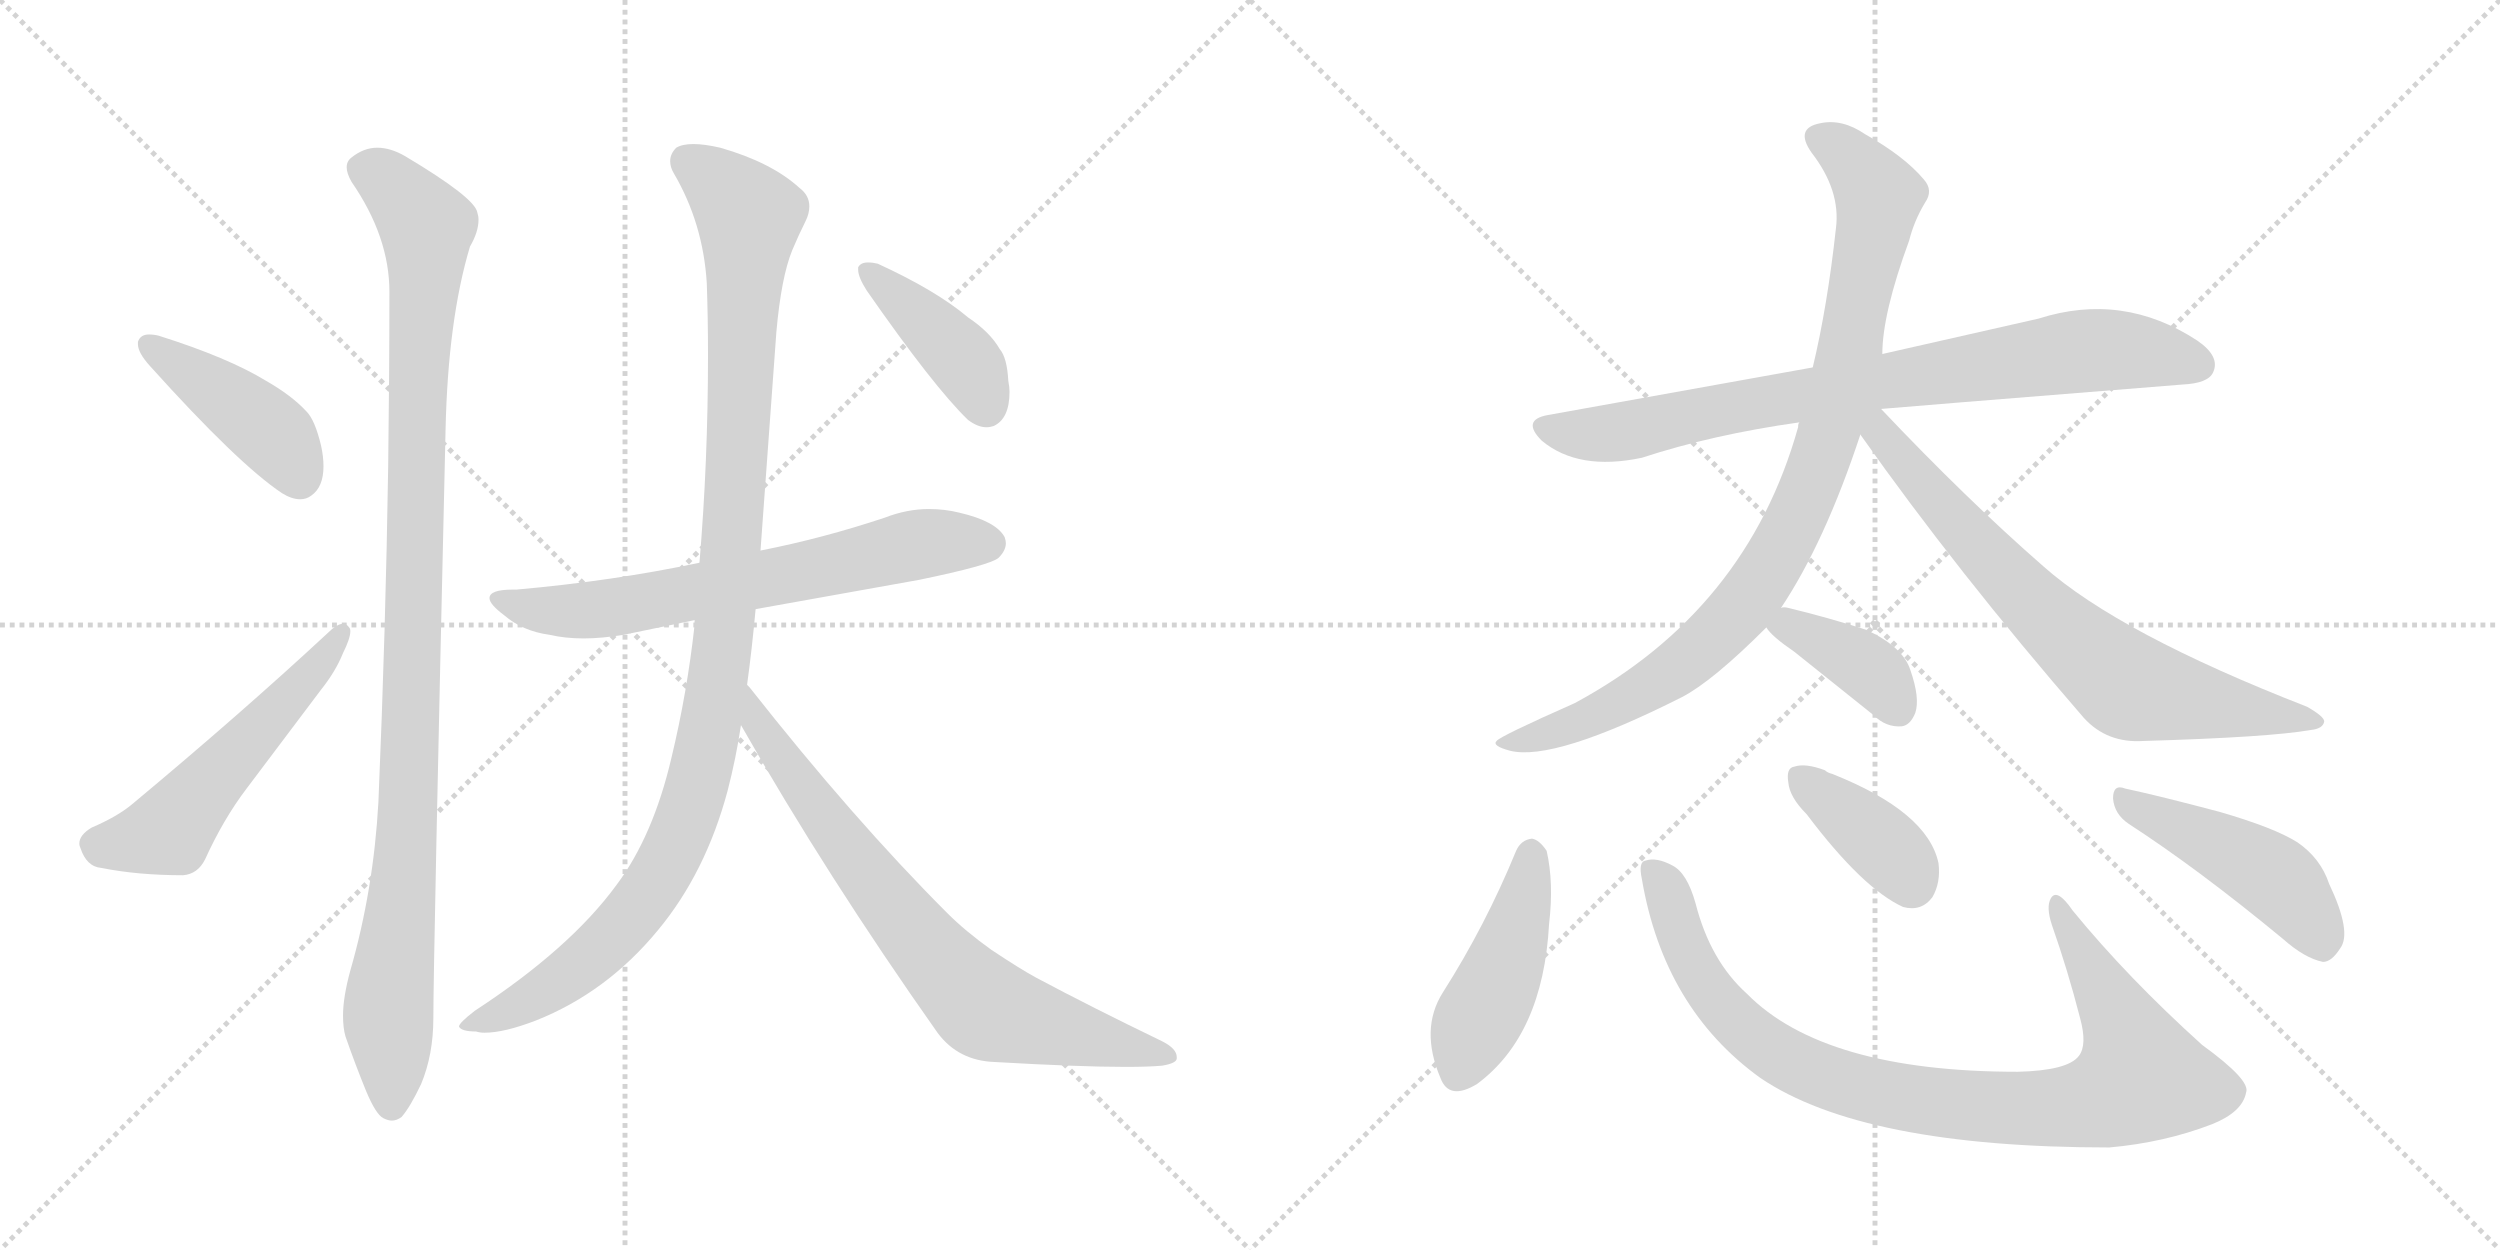 <svg version="1.1" viewBox="0 0 2048 1024" xmlns="http://www.w3.org/2000/svg">
  <g stroke="lightgray" stroke-dasharray="1,1" stroke-width="1" transform="scale(4, 4)">
    <line x1="0" y1="0" x2="256" y2="256"></line>
    <line x1="256" y1="0" x2="0" y2="256"></line>
    <line x1="128" y1="0" x2="128" y2="256"></line>
    <line x1="0" y1="128" x2="256" y2="128"></line>
    <line x1="256" y1="0" x2="512" y2="256"></line>
    <line x1="512" y1="0" x2="256" y2="256"></line>
    <line x1="384" y1="0" x2="384" y2="256"></line>
    <line x1="256" y1="128" x2="512" y2="128"></line>
  </g>
<g transform="scale(1, -1) translate(0, -850)">
   <style type="text/css">
    @keyframes keyframes0 {
      from {
       stroke: black;
       stroke-dashoffset: 424;
       stroke-width: 128;
       }
       58% {
       animation-timing-function: step-end;
       stroke: black;
       stroke-dashoffset: 0;
       stroke-width: 128;
       }
       to {
       stroke: black;
       stroke-width: 1024;
       }
       }
       #make-me-a-hanzi-animation-0 {
         animation: keyframes0 0.595s both;
         animation-delay: 0s;
         animation-timing-function: linear;
       }
    @keyframes keyframes1 {
      from {
       stroke: black;
       stroke-dashoffset: 537;
       stroke-width: 128;
       }
       64% {
       animation-timing-function: step-end;
       stroke: black;
       stroke-dashoffset: 0;
       stroke-width: 128;
       }
       to {
       stroke: black;
       stroke-width: 1024;
       }
       }
       #make-me-a-hanzi-animation-1 {
         animation: keyframes1 0.687s both;
         animation-delay: 0.595s;
         animation-timing-function: linear;
       }
    @keyframes keyframes2 {
      from {
       stroke: black;
       stroke-dashoffset: 1047;
       stroke-width: 128;
       }
       77% {
       animation-timing-function: step-end;
       stroke: black;
       stroke-dashoffset: 0;
       stroke-width: 128;
       }
       to {
       stroke: black;
       stroke-width: 1024;
       }
       }
       #make-me-a-hanzi-animation-2 {
         animation: keyframes2 1.102s both;
         animation-delay: 1.282s;
         animation-timing-function: linear;
       }
    @keyframes keyframes3 {
      from {
       stroke: black;
       stroke-dashoffset: 665;
       stroke-width: 128;
       }
       68% {
       animation-timing-function: step-end;
       stroke: black;
       stroke-dashoffset: 0;
       stroke-width: 128;
       }
       to {
       stroke: black;
       stroke-width: 1024;
       }
       }
       #make-me-a-hanzi-animation-3 {
         animation: keyframes3 0.791s both;
         animation-delay: 2.384s;
         animation-timing-function: linear;
       }
    @keyframes keyframes4 {
      from {
       stroke: black;
       stroke-dashoffset: 1077;
       stroke-width: 128;
       }
       78% {
       animation-timing-function: step-end;
       stroke: black;
       stroke-dashoffset: 0;
       stroke-width: 128;
       }
       to {
       stroke: black;
       stroke-width: 1024;
       }
       }
       #make-me-a-hanzi-animation-4 {
         animation: keyframes4 1.126s both;
         animation-delay: 3.175s;
         animation-timing-function: linear;
       }
    @keyframes keyframes5 {
      from {
       stroke: black;
       stroke-dashoffset: 732;
       stroke-width: 128;
       }
       70% {
       animation-timing-function: step-end;
       stroke: black;
       stroke-dashoffset: 0;
       stroke-width: 128;
       }
       to {
       stroke: black;
       stroke-width: 1024;
       }
       }
       #make-me-a-hanzi-animation-5 {
         animation: keyframes5 0.846s both;
         animation-delay: 4.302s;
         animation-timing-function: linear;
       }
    @keyframes keyframes6 {
      from {
       stroke: black;
       stroke-dashoffset: 409;
       stroke-width: 128;
       }
       57% {
       animation-timing-function: step-end;
       stroke: black;
       stroke-dashoffset: 0;
       stroke-width: 128;
       }
       to {
       stroke: black;
       stroke-width: 1024;
       }
       }
       #make-me-a-hanzi-animation-6 {
         animation: keyframes6 0.583s both;
         animation-delay: 5.147s;
         animation-timing-function: linear;
       }
    @keyframes keyframes7 {
      from {
       stroke: black;
       stroke-dashoffset: 798;
       stroke-width: 128;
       }
       72% {
       animation-timing-function: step-end;
       stroke: black;
       stroke-dashoffset: 0;
       stroke-width: 128;
       }
       to {
       stroke: black;
       stroke-width: 1024;
       }
       }
       #make-me-a-hanzi-animation-7 {
         animation: keyframes7 0.899s both;
         animation-delay: 5.73s;
         animation-timing-function: linear;
       }
    @keyframes keyframes8 {
      from {
       stroke: black;
       stroke-dashoffset: 910;
       stroke-width: 128;
       }
       75% {
       animation-timing-function: step-end;
       stroke: black;
       stroke-dashoffset: 0;
       stroke-width: 128;
       }
       to {
       stroke: black;
       stroke-width: 1024;
       }
       }
       #make-me-a-hanzi-animation-8 {
         animation: keyframes8 0.991s both;
         animation-delay: 6.63s;
         animation-timing-function: linear;
       }
    @keyframes keyframes9 {
      from {
       stroke: black;
       stroke-dashoffset: 714;
       stroke-width: 128;
       }
       70% {
       animation-timing-function: step-end;
       stroke: black;
       stroke-dashoffset: 0;
       stroke-width: 128;
       }
       to {
       stroke: black;
       stroke-width: 1024;
       }
       }
       #make-me-a-hanzi-animation-9 {
         animation: keyframes9 0.831s both;
         animation-delay: 7.62s;
         animation-timing-function: linear;
       }
    @keyframes keyframes10 {
      from {
       stroke: black;
       stroke-dashoffset: 380;
       stroke-width: 128;
       }
       55% {
       animation-timing-function: step-end;
       stroke: black;
       stroke-dashoffset: 0;
       stroke-width: 128;
       }
       to {
       stroke: black;
       stroke-width: 1024;
       }
       }
       #make-me-a-hanzi-animation-10 {
         animation: keyframes10 0.559s both;
         animation-delay: 8.451s;
         animation-timing-function: linear;
       }
    @keyframes keyframes11 {
      from {
       stroke: black;
       stroke-dashoffset: 444;
       stroke-width: 128;
       }
       59% {
       animation-timing-function: step-end;
       stroke: black;
       stroke-dashoffset: 0;
       stroke-width: 128;
       }
       to {
       stroke: black;
       stroke-width: 1024;
       }
       }
       #make-me-a-hanzi-animation-11 {
         animation: keyframes11 0.611s both;
         animation-delay: 9.011s;
         animation-timing-function: linear;
       }
    @keyframes keyframes12 {
      from {
       stroke: black;
       stroke-dashoffset: 908;
       stroke-width: 128;
       }
       75% {
       animation-timing-function: step-end;
       stroke: black;
       stroke-dashoffset: 0;
       stroke-width: 128;
       }
       to {
       stroke: black;
       stroke-width: 1024;
       }
       }
       #make-me-a-hanzi-animation-12 {
         animation: keyframes12 0.989s both;
         animation-delay: 9.622s;
         animation-timing-function: linear;
       }
    @keyframes keyframes13 {
      from {
       stroke: black;
       stroke-dashoffset: 381;
       stroke-width: 128;
       }
       55% {
       animation-timing-function: step-end;
       stroke: black;
       stroke-dashoffset: 0;
       stroke-width: 128;
       }
       to {
       stroke: black;
       stroke-width: 1024;
       }
       }
       #make-me-a-hanzi-animation-13 {
         animation: keyframes13 0.56s both;
         animation-delay: 10.611s;
         animation-timing-function: linear;
       }
    @keyframes keyframes14 {
      from {
       stroke: black;
       stroke-dashoffset: 461;
       stroke-width: 128;
       }
       60% {
       animation-timing-function: step-end;
       stroke: black;
       stroke-dashoffset: 0;
       stroke-width: 128;
       }
       to {
       stroke: black;
       stroke-width: 1024;
       }
       }
       #make-me-a-hanzi-animation-14 {
         animation: keyframes14 0.625s both;
         animation-delay: 11.171s;
         animation-timing-function: linear;
       }
</style>
<path d="M 113 570 L 113 568 Q 113 561 123 550 Q 195 470 231 446 Q 239 441 246 441 Q 251 441 255 444 Q 265 451 265 468 Q 265 476 263 485 Q 258 506 251 513 Q 239 526 218 538 Q 187 557 130 575 Q 126 576 122 576 Q 115 576 113 570 Z" fill="lightgray"></path> 
<path d="M 66 155 Q 71 140 83 139 Q 113 133 150 133 Q 162 134 168 146 Q 183 179 202 204 L 263 285 Q 275 300 281 315 Q 287 327 287 333 Q 287 335 286 336 Q 284 339 281 339 Q 276 339 268 331 Q 198 266 108 191 Q 96 181 75 172 Q 65 166 65 159 Q 65 157 66 155 Z" fill="lightgray"></path> 
<path d="M 365 498 Q 367 588 385 648 Q 392 660 392 670 Q 392 673 391 676 Q 389 688 332 722 Q 320 729 309 729 Q 298 729 288 721 Q 284 718 284 713 Q 284 708 288 701 Q 319 656 319 611 Q 319 543 318 468 Q 316 335 310 193 Q 306 121 287 55 Q 281 33 281 18 Q 281 8 283 1 Q 291 -22 300 -44 Q 308 -63 314 -66 Q 318 -68 321 -68 Q 325 -68 329 -65 Q 336 -57 345 -38 Q 355 -14 355 16 Q 355 63 365 498 Z" fill="lightgray"></path> 
<path d="M 573 389 Q 502 374 423 367 L 420 367 Q 401 367 401 360 Q 401 355 413 346 Q 428 333 450 330 Q 463 327 478 327 Q 493 327 511 330 L 569 342 L 619 351 L 753 375 Q 811 387 818 393 Q 824 399 824 405 Q 824 407 823 410 Q 816 423 786 430 Q 774 433 761 433 Q 743 433 725 426 Q 674 409 623 399 L 573 389 Z" fill="lightgray"></path> 
<path d="M 569 342 L 569 338 Q 563 283 550 229 Q 535 165 505 125 Q 467 73 389 22 Q 376 12 376 9 Q 378 5 390 5 Q 393 4 397 4 Q 413 4 439 14 Q 497 37 539 88 Q 578 135 596 202 Q 603 229 607 256 L 612 289 Q 616 318 619 351 L 623 399 L 636 578 Q 640 623 649 645 Q 654 657 660 669 Q 663 675 663 681 Q 663 690 655 696 Q 632 717 590 729 Q 577 732 568 732 Q 559 732 554 729 Q 549 724 549 718 Q 549 713 552 708 Q 576 667 579 618 Q 580 589 580 559 Q 580 472 573 389 L 569 342 Z" fill="lightgray"></path> 
<path d="M 607 256 Q 677 133 768 4 Q 785 -19 815 -20 Q 884 -24 922 -24 Q 941 -24 952 -23 Q 964 -21 964 -17 L 964 -16 Q 964 -9 952 -3 Q 894 25 849 49 Q 836 56 812 72 Q 791 87 776 102 Q 699 179 614 287 L 612 289 C 593 312 592 282 607 256 Z" fill="lightgray"></path> 
<path d="M 703 631 L 703 629 Q 703 623 710 612 Q 765 533 793 506 Q 801 500 808 500 Q 811 500 814 501 Q 827 507 827 529 Q 827 533 826 538 Q 825 557 819 564 Q 811 578 793 590 Q 767 612 719 634 Q 715 635 711 635 Q 705 635 703 631 Z" fill="lightgray"></path> 
<path d="M 1541 515 Q 1551 516 1788 535 Q 1809 536 1813 545 Q 1819 558 1800 571 Q 1739 611 1670 589 L 1542 560 L 1485 549 L 1268 510 Q 1246 506 1263 489 Q 1293 464 1345 475 Q 1403 494 1474 504 L 1541 515 Z" fill="lightgray"></path> 
<path d="M 1459 352 Q 1495 406 1524 494 L 1542 560 Q 1542 593 1564 653 Q 1568 669 1577 684 Q 1584 694 1576 703 Q 1560 722 1528 740 Q 1509 753 1491 749 Q 1470 745 1484 725 Q 1508 694 1504 663 Q 1497 599 1485 549 L 1474 504 Q 1473 503 1473 500 Q 1431 350 1290 274 Q 1229 247 1226 243 Q 1222 239 1237 235 Q 1273 226 1378 279 Q 1403 292 1447 336 L 1459 352 Z" fill="lightgray"></path> 
<path d="M 1524 494 Q 1603 382 1707 262 Q 1726 241 1756 243 Q 1859 246 1893 252 Q 1903 253 1904 259 Q 1904 263 1890 271 Q 1736 331 1674 386 Q 1611 441 1541 515 C 1520 537 1507 518 1524 494 Z" fill="lightgray"></path> 
<path d="M 1447 336 Q 1451 329 1470 316 L 1535 264 Q 1545 254 1558 255 Q 1565 256 1569 266 Q 1573 278 1565 301 Q 1559 320 1529 334 Q 1498 344 1465 352 Q 1461 353 1459 352 C 1436 351 1436 351 1447 336 Z" fill="lightgray"></path> 
<path d="M 1242 153 Q 1217 92 1182 37 Q 1163 7 1180 -33 Q 1187 -52 1210 -38 Q 1264 2 1269 93 Q 1273 127 1267 153 Q 1261 162 1255 163 Q 1246 162 1242 153 Z" fill="lightgray"></path> 
<path d="M 1345 130 Q 1363 24 1442 -33 Q 1526 -90 1728 -90 Q 1773 -86 1812 -71 Q 1837 -61 1840 -45 Q 1844 -35 1804 -6 Q 1743 49 1698 104 Q 1685 123 1680 114 Q 1676 107 1681 92 Q 1694 55 1704 16 Q 1710 -6 1703 -15 Q 1694 -27 1653 -28 Q 1494 -28 1431 36 Q 1401 63 1389 110 Q 1382 135 1370 141 Q 1357 148 1348 145 Q 1342 144 1345 130 Z" fill="lightgray"></path> 
<path d="M 1480 183 Q 1526 122 1559 107 Q 1574 103 1583 115 Q 1590 127 1588 143 Q 1579 185 1501 216 Q 1497 217 1495 219 Q 1479 225 1470 222 Q 1463 221 1465 209 Q 1466 197 1480 183 Z" fill="lightgray"></path> 
<path d="M 1744 175 Q 1801 138 1870 81 Q 1888 65 1903 62 Q 1910 62 1917 73 Q 1927 86 1908 126 Q 1901 147 1882 160 Q 1863 172 1818 185 Q 1769 198 1741 204 Q 1731 208 1731 196 Q 1732 183 1744 175 Z" fill="lightgray"></path> 
      <clipPath id="make-me-a-hanzi-clip-0">
      <path d="M 113 570 L 113 568 Q 113 561 123 550 Q 195 470 231 446 Q 239 441 246 441 Q 251 441 255 444 Q 265 451 265 468 Q 265 476 263 485 Q 258 506 251 513 Q 239 526 218 538 Q 187 557 130 575 Q 126 576 122 576 Q 115 576 113 570 Z" fill="lightgray"></path>
      </clipPath>
      <path clip-path="url(#make-me-a-hanzi-clip-0)" d="M 120 569 L 224 494 L 245 460 " fill="none" id="make-me-a-hanzi-animation-0" stroke-dasharray="296 592" stroke-linecap="round"></path>

      <clipPath id="make-me-a-hanzi-clip-1">
      <path d="M 66 155 Q 71 140 83 139 Q 113 133 150 133 Q 162 134 168 146 Q 183 179 202 204 L 263 285 Q 275 300 281 315 Q 287 327 287 333 Q 287 335 286 336 Q 284 339 281 339 Q 276 339 268 331 Q 198 266 108 191 Q 96 181 75 172 Q 65 166 65 159 Q 65 157 66 155 Z" fill="lightgray"></path>
      </clipPath>
      <path clip-path="url(#make-me-a-hanzi-clip-1)" d="M 75 159 L 137 169 L 281 333 " fill="none" id="make-me-a-hanzi-animation-1" stroke-dasharray="409 818" stroke-linecap="round"></path>

      <clipPath id="make-me-a-hanzi-clip-2">
      <path d="M 365 498 Q 367 588 385 648 Q 392 660 392 670 Q 392 673 391 676 Q 389 688 332 722 Q 320 729 309 729 Q 298 729 288 721 Q 284 718 284 713 Q 284 708 288 701 Q 319 656 319 611 Q 319 543 318 468 Q 316 335 310 193 Q 306 121 287 55 Q 281 33 281 18 Q 281 8 283 1 Q 291 -22 300 -44 Q 308 -63 314 -66 Q 318 -68 321 -68 Q 325 -68 329 -65 Q 336 -57 345 -38 Q 355 -14 355 16 Q 355 63 365 498 Z" fill="lightgray"></path>
      </clipPath>
      <path clip-path="url(#make-me-a-hanzi-clip-2)" d="M 298 711 L 328 692 L 349 664 L 350 651 L 335 193 L 318 27 L 321 -55 " fill="none" id="make-me-a-hanzi-animation-2" stroke-dasharray="919 1838" stroke-linecap="round"></path>

      <clipPath id="make-me-a-hanzi-clip-3">
      <path d="M 573 389 Q 502 374 423 367 L 420 367 Q 401 367 401 360 Q 401 355 413 346 Q 428 333 450 330 Q 463 327 478 327 Q 493 327 511 330 L 569 342 L 619 351 L 753 375 Q 811 387 818 393 Q 824 399 824 405 Q 824 407 823 410 Q 816 423 786 430 Q 774 433 761 433 Q 743 433 725 426 Q 674 409 623 399 L 573 389 Z" fill="lightgray"></path>
      </clipPath>
      <path clip-path="url(#make-me-a-hanzi-clip-3)" d="M 407 359 L 460 349 L 502 352 L 748 403 L 810 405 " fill="none" id="make-me-a-hanzi-animation-3" stroke-dasharray="537 1074" stroke-linecap="round"></path>

      <clipPath id="make-me-a-hanzi-clip-4">
      <path d="M 569 342 L 569 338 Q 563 283 550 229 Q 535 165 505 125 Q 467 73 389 22 Q 376 12 376 9 Q 378 5 390 5 Q 393 4 397 4 Q 413 4 439 14 Q 497 37 539 88 Q 578 135 596 202 Q 603 229 607 256 L 612 289 Q 616 318 619 351 L 623 399 L 636 578 Q 640 623 649 645 Q 654 657 660 669 Q 663 675 663 681 Q 663 690 655 696 Q 632 717 590 729 Q 577 732 568 732 Q 559 732 554 729 Q 549 724 549 718 Q 549 713 552 708 Q 576 667 579 618 Q 580 589 580 559 Q 580 472 573 389 L 569 342 Z" fill="lightgray"></path>
      </clipPath>
      <path clip-path="url(#make-me-a-hanzi-clip-4)" d="M 564 718 L 614 673 L 594 345 L 573 215 L 540 132 L 496 76 L 426 26 L 383 8 " fill="none" id="make-me-a-hanzi-animation-4" stroke-dasharray="949 1898" stroke-linecap="round"></path>

      <clipPath id="make-me-a-hanzi-clip-5">
      <path d="M 607 256 Q 677 133 768 4 Q 785 -19 815 -20 Q 884 -24 922 -24 Q 941 -24 952 -23 Q 964 -21 964 -17 L 964 -16 Q 964 -9 952 -3 Q 894 25 849 49 Q 836 56 812 72 Q 791 87 776 102 Q 699 179 614 287 L 612 289 C 593 312 592 282 607 256 Z" fill="lightgray"></path>
      </clipPath>
      <path clip-path="url(#make-me-a-hanzi-clip-5)" d="M 619 280 L 621 256 L 639 231 L 741 94 L 803 27 L 956 -16 " fill="none" id="make-me-a-hanzi-animation-5" stroke-dasharray="604 1208" stroke-linecap="round"></path>

      <clipPath id="make-me-a-hanzi-clip-6">
      <path d="M 703 631 L 703 629 Q 703 623 710 612 Q 765 533 793 506 Q 801 500 808 500 Q 811 500 814 501 Q 827 507 827 529 Q 827 533 826 538 Q 825 557 819 564 Q 811 578 793 590 Q 767 612 719 634 Q 715 635 711 635 Q 705 635 703 631 Z" fill="lightgray"></path>
      </clipPath>
      <path clip-path="url(#make-me-a-hanzi-clip-6)" d="M 709 630 L 788 557 L 808 516 " fill="none" id="make-me-a-hanzi-animation-6" stroke-dasharray="281 562" stroke-linecap="round"></path>

      <clipPath id="make-me-a-hanzi-clip-7">
      <path d="M 1541 515 Q 1551 516 1788 535 Q 1809 536 1813 545 Q 1819 558 1800 571 Q 1739 611 1670 589 L 1542 560 L 1485 549 L 1268 510 Q 1246 506 1263 489 Q 1293 464 1345 475 Q 1403 494 1474 504 L 1541 515 Z" fill="lightgray"></path>
      </clipPath>
      <path clip-path="url(#make-me-a-hanzi-clip-7)" d="M 1266 499 L 1320 495 L 1539 538 L 1698 562 L 1756 562 L 1801 551 " fill="none" id="make-me-a-hanzi-animation-7" stroke-dasharray="670 1340" stroke-linecap="round"></path>

      <clipPath id="make-me-a-hanzi-clip-8">
      <path d="M 1459 352 Q 1495 406 1524 494 L 1542 560 Q 1542 593 1564 653 Q 1568 669 1577 684 Q 1584 694 1576 703 Q 1560 722 1528 740 Q 1509 753 1491 749 Q 1470 745 1484 725 Q 1508 694 1504 663 Q 1497 599 1485 549 L 1474 504 Q 1473 503 1473 500 Q 1431 350 1290 274 Q 1229 247 1226 243 Q 1222 239 1237 235 Q 1273 226 1378 279 Q 1403 292 1447 336 L 1459 352 Z" fill="lightgray"></path>
      </clipPath>
      <path clip-path="url(#make-me-a-hanzi-clip-8)" d="M 1491 736 L 1522 714 L 1538 682 L 1512 547 L 1475 431 L 1441 371 L 1388 314 L 1341 281 L 1293 258 L 1232 239 " fill="none" id="make-me-a-hanzi-animation-8" stroke-dasharray="782 1564" stroke-linecap="round"></path>

      <clipPath id="make-me-a-hanzi-clip-9">
      <path d="M 1524 494 Q 1603 382 1707 262 Q 1726 241 1756 243 Q 1859 246 1893 252 Q 1903 253 1904 259 Q 1904 263 1890 271 Q 1736 331 1674 386 Q 1611 441 1541 515 C 1520 537 1507 518 1524 494 Z" fill="lightgray"></path>
      </clipPath>
      <path clip-path="url(#make-me-a-hanzi-clip-9)" d="M 1536 506 L 1597 428 L 1671 349 L 1741 290 L 1897 258 " fill="none" id="make-me-a-hanzi-animation-9" stroke-dasharray="586 1172" stroke-linecap="round"></path>

      <clipPath id="make-me-a-hanzi-clip-10">
      <path d="M 1447 336 Q 1451 329 1470 316 L 1535 264 Q 1545 254 1558 255 Q 1565 256 1569 266 Q 1573 278 1565 301 Q 1559 320 1529 334 Q 1498 344 1465 352 Q 1461 353 1459 352 C 1436 351 1436 351 1447 336 Z" fill="lightgray"></path>
      </clipPath>
      <path clip-path="url(#make-me-a-hanzi-clip-10)" d="M 1455 336 L 1480 331 L 1532 302 L 1554 270 " fill="none" id="make-me-a-hanzi-animation-10" stroke-dasharray="252 504" stroke-linecap="round"></path>

      <clipPath id="make-me-a-hanzi-clip-11">
      <path d="M 1242 153 Q 1217 92 1182 37 Q 1163 7 1180 -33 Q 1187 -52 1210 -38 Q 1264 2 1269 93 Q 1273 127 1267 153 Q 1261 162 1255 163 Q 1246 162 1242 153 Z" fill="lightgray"></path>
      </clipPath>
      <path clip-path="url(#make-me-a-hanzi-clip-11)" d="M 1255 151 L 1242 86 L 1196 -27 " fill="none" id="make-me-a-hanzi-animation-11" stroke-dasharray="316 632" stroke-linecap="round"></path>

      <clipPath id="make-me-a-hanzi-clip-12">
      <path d="M 1345 130 Q 1363 24 1442 -33 Q 1526 -90 1728 -90 Q 1773 -86 1812 -71 Q 1837 -61 1840 -45 Q 1844 -35 1804 -6 Q 1743 49 1698 104 Q 1685 123 1680 114 Q 1676 107 1681 92 Q 1694 55 1704 16 Q 1710 -6 1703 -15 Q 1694 -27 1653 -28 Q 1494 -28 1431 36 Q 1401 63 1389 110 Q 1382 135 1370 141 Q 1357 148 1348 145 Q 1342 144 1345 130 Z" fill="lightgray"></path>
      </clipPath>
      <path clip-path="url(#make-me-a-hanzi-clip-12)" d="M 1353 136 L 1401 38 L 1438 -1 L 1498 -33 L 1607 -56 L 1698 -57 L 1718 -53 L 1754 -33 L 1732 24 L 1685 108 " fill="none" id="make-me-a-hanzi-animation-12" stroke-dasharray="780 1560" stroke-linecap="round"></path>

      <clipPath id="make-me-a-hanzi-clip-13">
      <path d="M 1480 183 Q 1526 122 1559 107 Q 1574 103 1583 115 Q 1590 127 1588 143 Q 1579 185 1501 216 Q 1497 217 1495 219 Q 1479 225 1470 222 Q 1463 221 1465 209 Q 1466 197 1480 183 Z" fill="lightgray"></path>
      </clipPath>
      <path clip-path="url(#make-me-a-hanzi-clip-13)" d="M 1476 212 L 1538 163 L 1566 127 " fill="none" id="make-me-a-hanzi-animation-13" stroke-dasharray="253 506" stroke-linecap="round"></path>

      <clipPath id="make-me-a-hanzi-clip-14">
      <path d="M 1744 175 Q 1801 138 1870 81 Q 1888 65 1903 62 Q 1910 62 1917 73 Q 1927 86 1908 126 Q 1901 147 1882 160 Q 1863 172 1818 185 Q 1769 198 1741 204 Q 1731 208 1731 196 Q 1732 183 1744 175 Z" fill="lightgray"></path>
      </clipPath>
      <path clip-path="url(#make-me-a-hanzi-clip-14)" d="M 1742 193 L 1861 133 L 1886 106 L 1902 75 " fill="none" id="make-me-a-hanzi-animation-14" stroke-dasharray="333 666" stroke-linecap="round"></path>

</g>
</svg>
